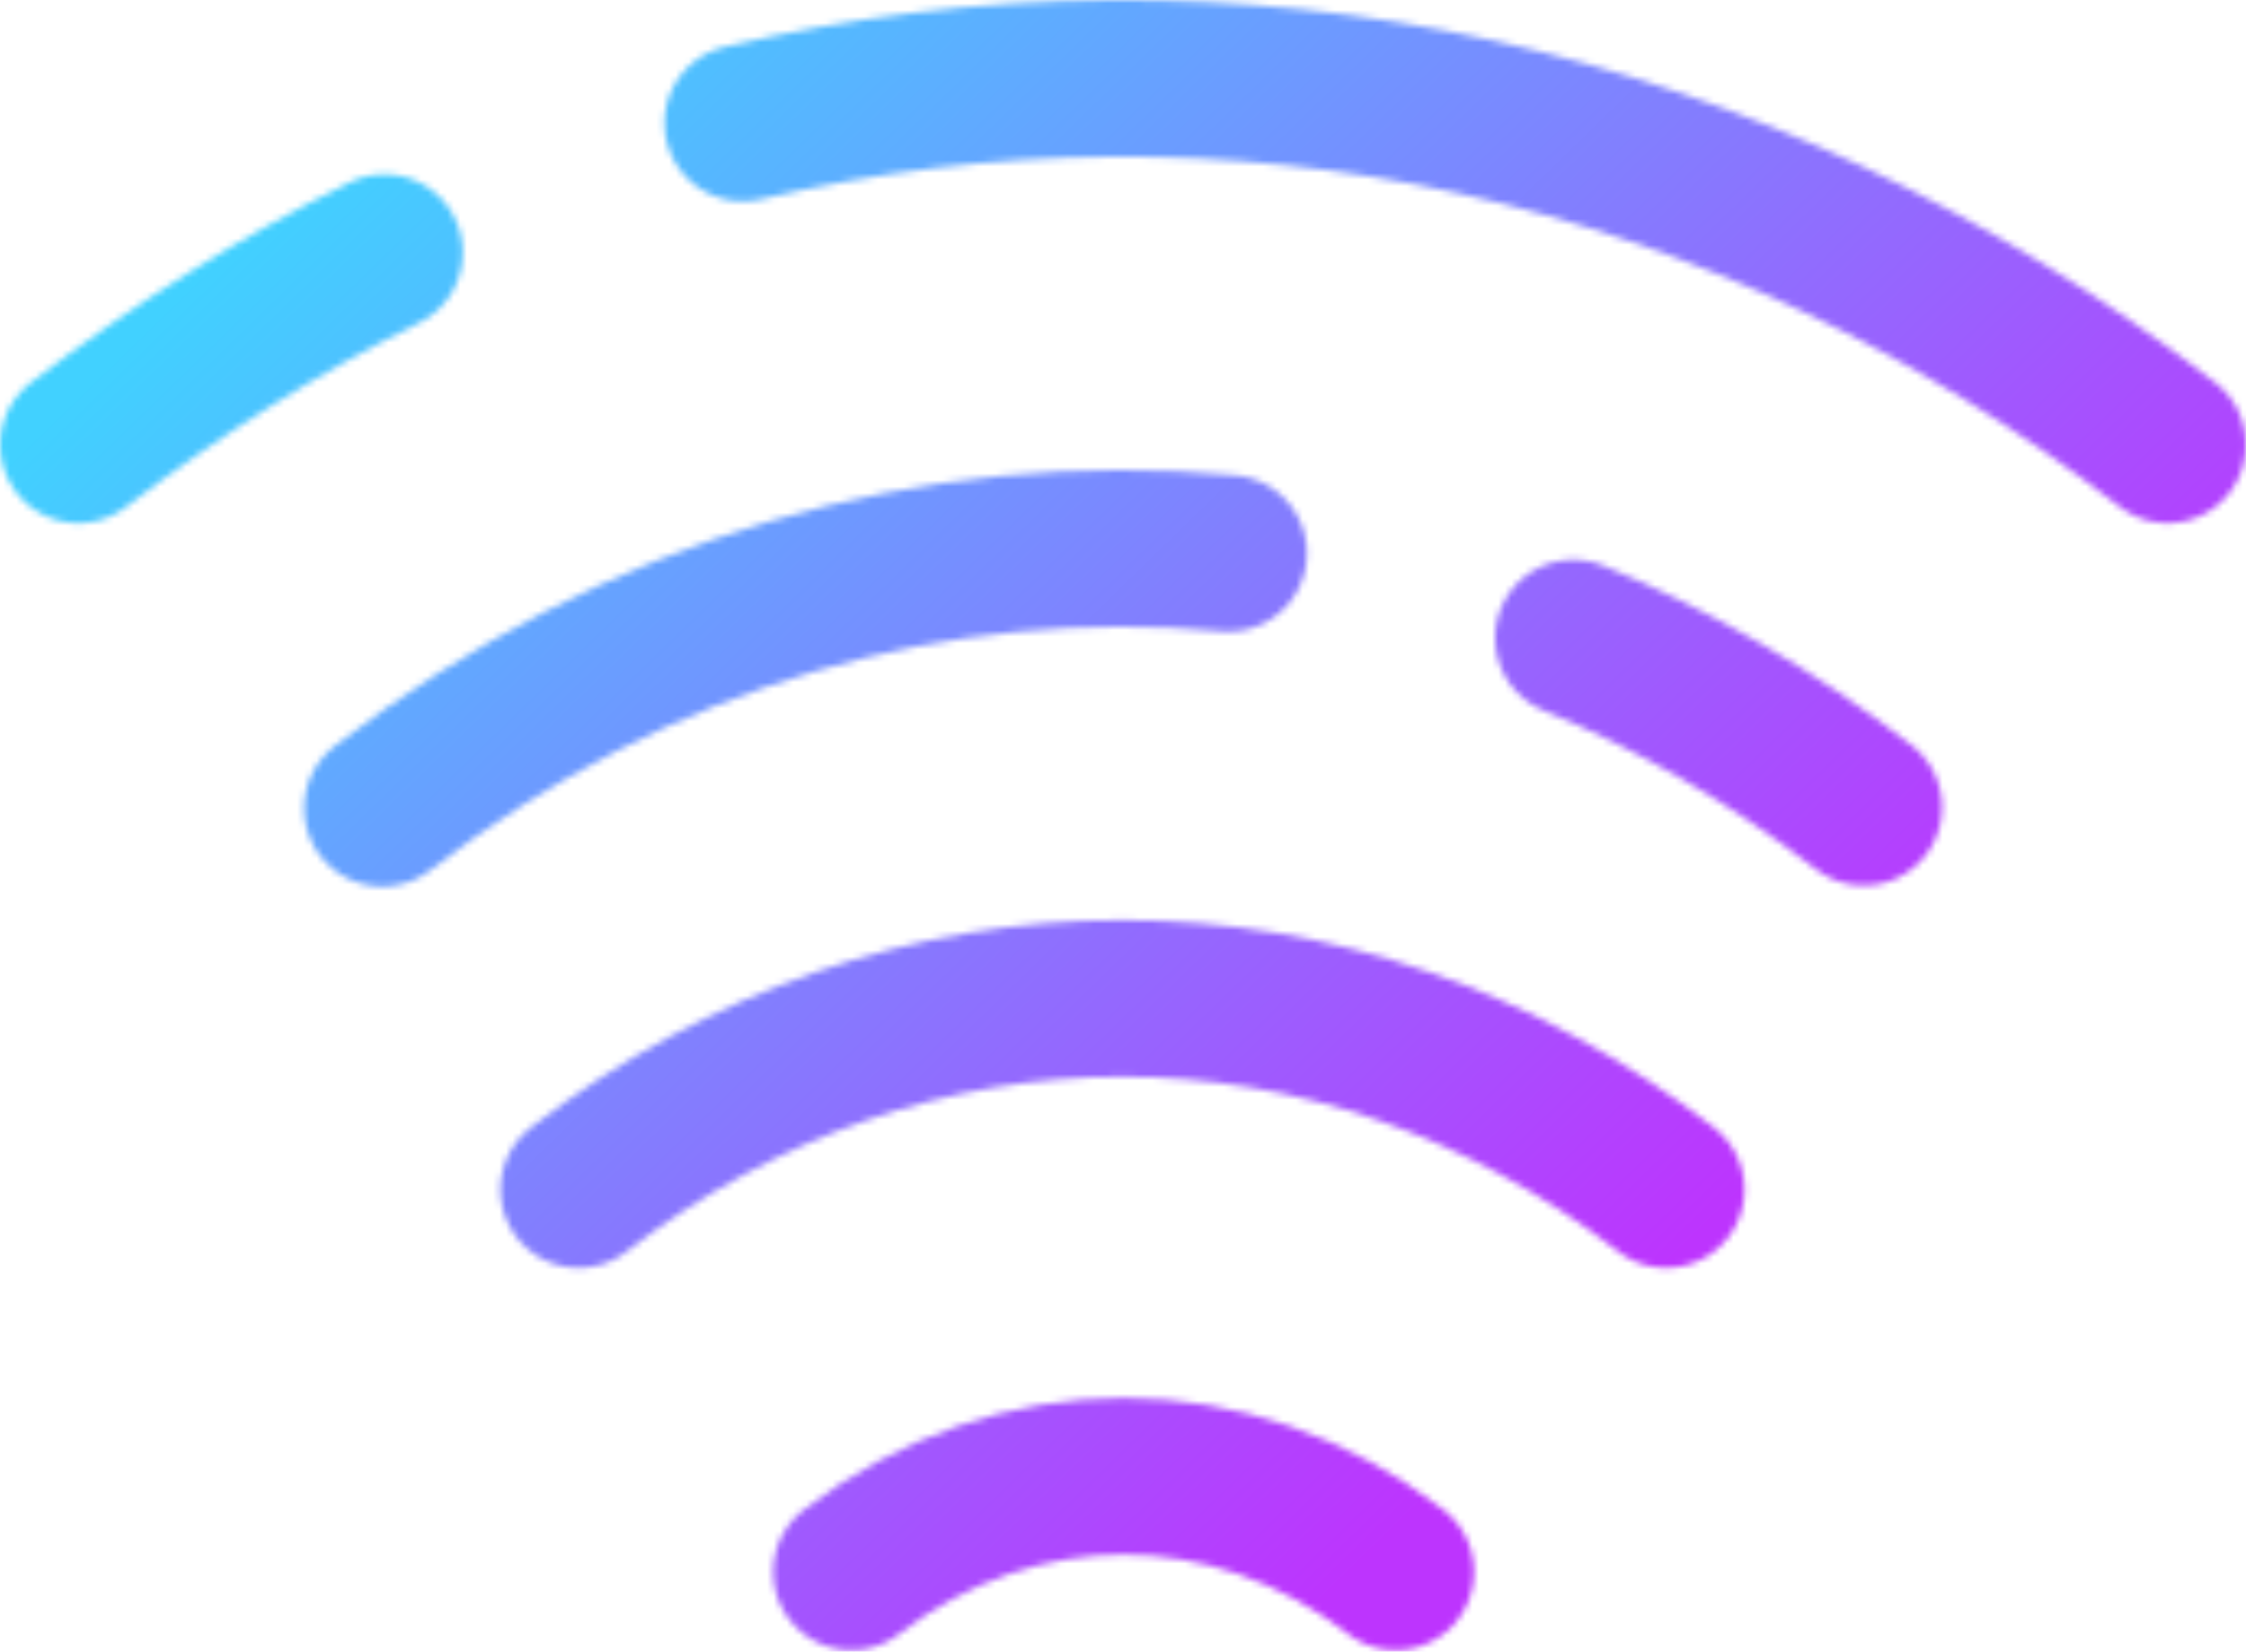 <svg width="344" height="253" viewBox="0 0 344 253" fill="none" xmlns="http://www.w3.org/2000/svg">
<mask id="mask0_720_70" style="mask-type:alpha" maskUnits="userSpaceOnUse" x="-1" y="-1" width="346" height="254">
<path d="M240.976 97.728C256.496 104.128 271.377 112.768 285.457 123.649" stroke="url(#paint0_linear_720_70)" stroke-width="24" stroke-linecap="round" stroke-linejoin="round"/>
<path d="M58.564 123.801C97.605 93.56 143.365 80.599 188.167 84.759" stroke="url(#paint1_linear_720_70)" stroke-width="24" stroke-linecap="round" stroke-linejoin="round"/>
<path d="M113.753 18.844C187.836 1.243 266.558 17.564 332 68.125" stroke="url(#paint2_linear_720_70)" stroke-width="24" stroke-linecap="round" stroke-linejoin="round"/>
<path d="M12 68.129C27.041 56.609 42.721 46.689 58.881 38.688" stroke="url(#paint3_linear_720_70)" stroke-width="24" stroke-linecap="round" stroke-linejoin="round"/>
<path d="M88.627 182.215C139.028 143.173 204.791 143.173 255.193 182.215" stroke="url(#paint4_linear_720_70)" stroke-width="24" stroke-linecap="round" stroke-linejoin="round"/>
<path d="M130.411 240.773C155.692 221.252 188.493 221.252 213.773 240.773" stroke="url(#paint5_linear_720_70)" stroke-width="24" stroke-linecap="round" stroke-linejoin="round"/>
</mask>
<g mask="url(#mask0_720_70)">
<rect x="-1" y="-1" width="346" height="255" fill="url(#paint6_linear_720_70)"/>
</g>
<defs>
<linearGradient id="paint0_linear_720_70" x1="263.217" y1="97.728" x2="263.217" y2="123.649" gradientUnits="userSpaceOnUse">
<stop stop-color="#BD34FE"/>
<stop offset="1" stop-color="#41D1FF"/>
</linearGradient>
<linearGradient id="paint1_linear_720_70" x1="123.365" y1="84.001" x2="123.365" y2="123.801" gradientUnits="userSpaceOnUse">
<stop stop-color="#BD34FE"/>
<stop offset="1" stop-color="#41D1FF"/>
</linearGradient>
<linearGradient id="paint2_linear_720_70" x1="222.877" y1="12" x2="222.877" y2="68.125" gradientUnits="userSpaceOnUse">
<stop stop-color="#BD34FE"/>
<stop offset="1" stop-color="#41D1FF"/>
</linearGradient>
<linearGradient id="paint3_linear_720_70" x1="35.441" y1="38.688" x2="35.441" y2="68.129" gradientUnits="userSpaceOnUse">
<stop stop-color="#BD34FE"/>
<stop offset="1" stop-color="#41D1FF"/>
</linearGradient>
<linearGradient id="paint4_linear_720_70" x1="171.91" y1="152.934" x2="171.91" y2="182.215" gradientUnits="userSpaceOnUse">
<stop stop-color="#BD34FE"/>
<stop offset="1" stop-color="#41D1FF"/>
</linearGradient>
<linearGradient id="paint5_linear_720_70" x1="172.092" y1="226.132" x2="172.092" y2="240.773" gradientUnits="userSpaceOnUse">
<stop stop-color="#BD34FE"/>
<stop offset="1" stop-color="#41D1FF"/>
</linearGradient>
<linearGradient id="paint6_linear_720_70" x1="220" y1="228.5" x2="34.5" y2="38" gradientUnits="userSpaceOnUse">
<stop stop-color="#BD34FE"/>
<stop offset="1" stop-color="#41D1FF"/>
</linearGradient>
</defs>
</svg>
